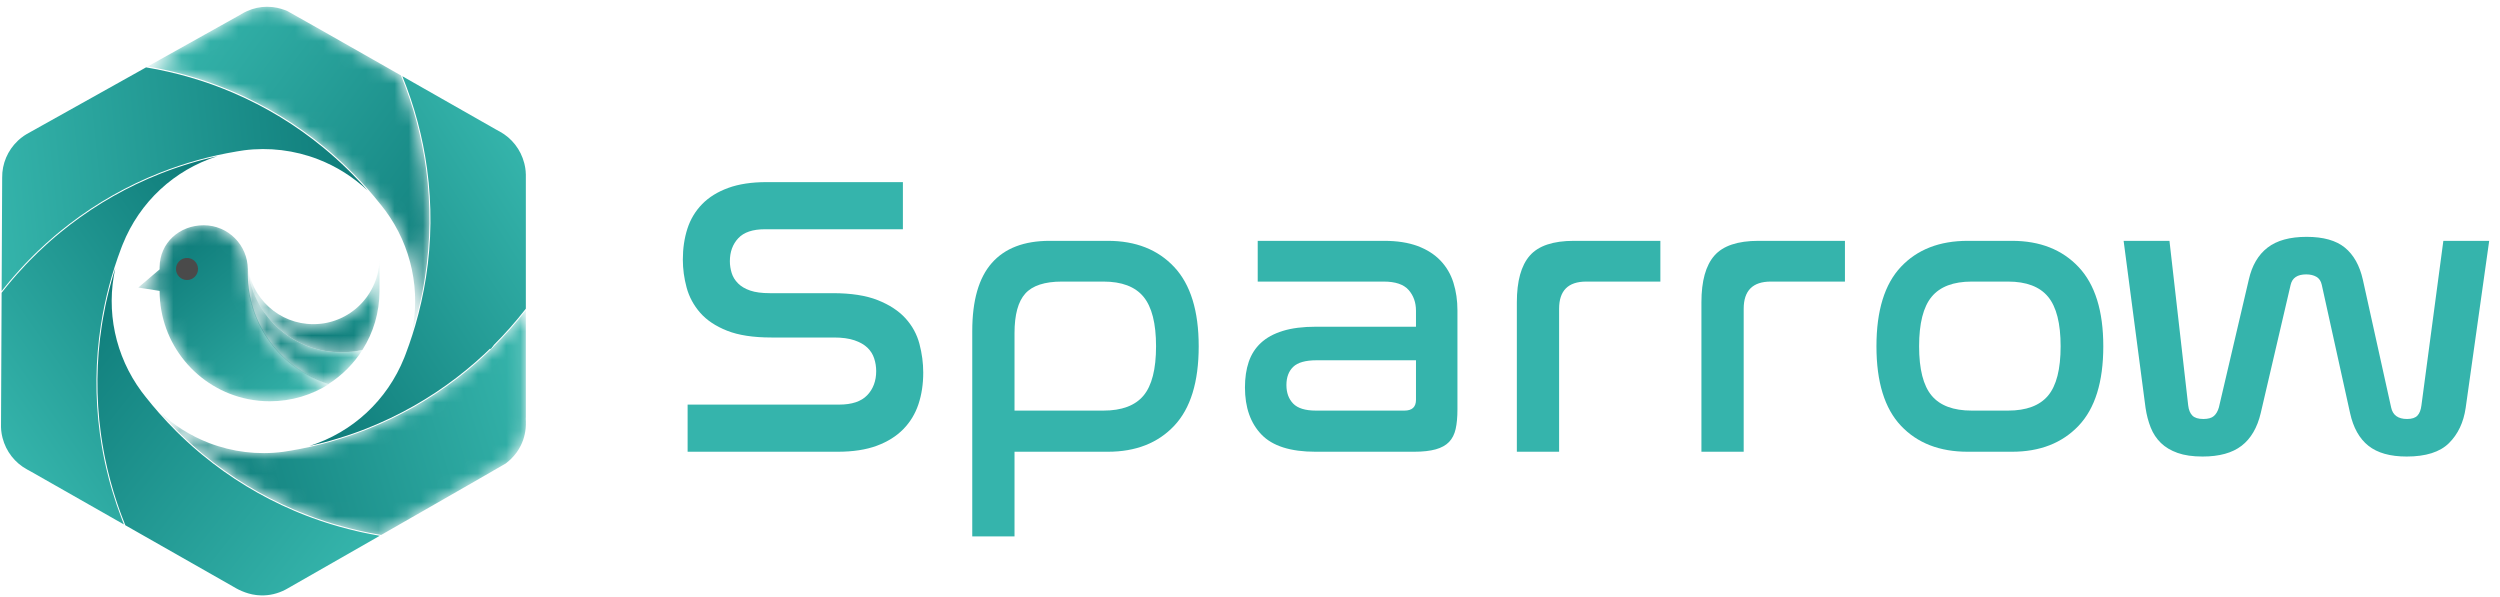 <?xml version="1.0" encoding="UTF-8"?>
<svg width="176px" height="42px" viewBox="0 0 176 42" version="1.1" xmlns="http://www.w3.org/2000/svg" xmlns:xlink="http://www.w3.org/1999/xlink">
    <!-- Generator: Sketch 52.2 (67145) - http://www.bohemiancoding.com/sketch -->
    <title>sparrow-icon-header</title>
    <desc>Created with Sketch.</desc>
    <defs>
        <linearGradient x1="7.207%" y1="102.246%" x2="87.391%" y2="13.866%" id="linearGradient-1">
            <stop stop-color="#0E7B79" offset="0%"></stop>
            <stop stop-color="#34B3AA" offset="100%"></stop>
        </linearGradient>
        <path d="M7.121,0.398 C6.987,0.458 6.855,0.527 6.728,0.603 L6.524,0.724 C6.496,0.737 6.469,0.75 6.443,0.767 L0.117,4.301 C1.885,4.601 3.625,5.078 5.289,5.723 C5.571,5.831 5.852,5.946 6.131,6.064 C8.451,7.055 10.614,8.371 12.562,9.975 C14.028,11.182 15.369,12.554 16.549,14.05 C16.556,14.057 16.562,14.064 16.568,14.071 C16.658,14.183 16.749,14.3 16.836,14.419 L16.852,14.437 C18.71,16.954 19.368,20.135 18.697,23.144 C18.748,22.982 18.8,22.818 18.848,22.655 C18.848,22.653 18.85,22.648 18.851,22.645 C18.897,22.493 18.941,22.34 18.984,22.186 C18.987,22.175 18.989,22.164 18.992,22.154 C19.031,22.012 19.069,21.872 19.105,21.732 C19.118,21.685 19.129,21.638 19.142,21.592 C19.174,21.465 19.205,21.336 19.235,21.209 C19.248,21.161 19.259,21.114 19.269,21.067 C19.298,20.948 19.323,20.83 19.349,20.711 C19.358,20.675 19.366,20.638 19.373,20.601 C19.396,20.499 19.416,20.396 19.438,20.294 C19.446,20.248 19.456,20.202 19.465,20.156 C19.477,20.093 19.489,20.03 19.5,19.969 C19.525,19.84 19.549,19.712 19.57,19.583 C19.596,19.433 19.622,19.283 19.644,19.132 C20.037,16.609 20.063,14.044 19.72,11.51 C19.418,9.263 18.817,7.039 17.951,4.928 C17.46,4.647 16.963,4.366 16.472,4.087 C13.144,2.194 10.042,0.434 9.959,0.398 C9.678,0.279 9.331,0.165 8.957,0.121 C8.92,0.115 8.882,0.112 8.859,0.111 C8.746,0.1 8.635,0.094 8.524,0.094 C8.028,0.094 7.555,0.204 7.121,0.398" id="path-2"></path>
        <linearGradient x1="115.619%" y1="80.709%" x2="20.599%" y2="0.173%" id="linearGradient-4">
            <stop stop-color="#0E7B79" offset="0%"></stop>
            <stop stop-color="#34B3AA" offset="100%"></stop>
        </linearGradient>
        <linearGradient x1="99.764%" y1="44.961%" x2="-1.141%" y2="51.314%" id="linearGradient-5">
            <stop stop-color="#0E7B79" offset="0%"></stop>
            <stop stop-color="#34B3AA" offset="100%"></stop>
        </linearGradient>
        <linearGradient x1="88.849%" y1="-3.243%" x2="12.876%" y2="87.213%" id="linearGradient-6">
            <stop stop-color="#0E7B79" offset="0%"></stop>
            <stop stop-color="#34B3AA" offset="100%"></stop>
        </linearGradient>
        <linearGradient x1="-14.291%" y1="16.864%" x2="77.139%" y2="100.459%" id="linearGradient-7">
            <stop stop-color="#0E7B79" offset="0%"></stop>
            <stop stop-color="#34B3AA" offset="100%"></stop>
        </linearGradient>
        <path d="M21.072,4.799 C19.122,6.291 16.979,7.506 14.7,8.405 C12.976,9.085 11.168,9.589 9.324,9.899 L9.316,9.9 C9.31,9.902 9.303,9.902 9.296,9.903 C9.14,9.932 8.98,9.958 8.822,9.978 L8.809,9.98 C8.8,9.982 8.792,9.983 8.785,9.983 C7.032,10.212 5.23,9.993 3.572,9.353 C2.26,8.845 1.066,8.086 0.057,7.128 C0.126,7.207 0.196,7.285 0.265,7.362 C0.331,7.437 0.398,7.51 0.465,7.583 C0.569,7.698 0.676,7.813 0.785,7.927 C0.882,8.03 0.98,8.132 1.08,8.233 C1.146,8.3 1.212,8.368 1.279,8.433 C1.369,8.524 1.458,8.614 1.551,8.702 C1.561,8.712 1.571,8.722 1.581,8.732 C1.688,8.837 1.798,8.941 1.908,9.043 C1.914,9.048 1.918,9.054 1.924,9.058 C1.942,9.075 1.962,9.094 1.982,9.111 C2.065,9.19 2.149,9.267 2.235,9.343 C2.302,9.404 2.369,9.464 2.436,9.524 C2.44,9.529 2.446,9.533 2.45,9.537 C2.552,9.627 2.653,9.716 2.756,9.803 C2.893,9.922 3.031,10.039 3.171,10.153 C5.113,11.753 7.272,13.066 9.585,14.054 C9.707,14.105 9.829,14.157 9.952,14.207 C10.198,14.307 10.444,14.404 10.693,14.496 C10.804,14.537 10.917,14.579 11.028,14.619 C11.068,14.633 11.108,14.647 11.148,14.661 C11.359,14.736 11.572,14.807 11.784,14.877 C11.797,14.882 11.81,14.885 11.821,14.889 C11.948,14.93 12.076,14.97 12.203,15.009 C12.327,15.048 12.451,15.085 12.575,15.12 C12.849,15.201 13.124,15.276 13.4,15.346 C13.644,15.409 13.888,15.468 14.133,15.524 C14.263,15.554 14.393,15.582 14.524,15.609 C14.654,15.638 14.785,15.664 14.917,15.69 C15.047,15.715 15.178,15.741 15.309,15.764 C15.44,15.788 15.57,15.811 15.702,15.833 L15.703,15.833 C15.743,15.811 15.781,15.788 15.821,15.765 C16.338,15.471 16.86,15.172 17.378,14.875 C20.987,12.81 24.431,10.835 24.492,10.79 L24.492,10.788 C24.735,10.6 25.002,10.352 25.223,10.046 L25.224,10.046 C25.247,10.018 25.268,9.985 25.281,9.965 C25.635,9.454 25.826,8.884 25.879,8.3 C25.891,8.155 25.895,8.006 25.891,7.857 L25.883,7.62 C25.888,7.59 25.888,7.558 25.888,7.527 L25.888,0.019 C24.489,1.809 22.865,3.425 21.072,4.799" id="path-8"></path>
        <linearGradient x1="1.375%" y1="64.714%" x2="103.166%" y2="45.73%" id="linearGradient-10">
            <stop stop-color="#0E7B79" offset="0%"></stop>
            <stop stop-color="#34B3AA" offset="100%"></stop>
        </linearGradient>
        <path d="M1.533,3 L1.533,3.14 L0.031,4.42 L1.533,4.658 C1.533,8.417 4.2,11.552 7.741,12.272 C8.243,12.374 8.763,12.427 9.293,12.427 C10.828,12.427 12.259,11.981 13.464,11.21 C10.18,10.18 7.786,7.13 7.741,3.511 C7.74,3.476 7.74,3.441 7.74,3.406 C7.74,3.37 7.74,3.336 7.741,3.3 L7.741,3.143 C7.741,2.285 7.394,1.508 6.832,0.946 C6.272,0.383 5.495,0.035 4.637,0.035 C2.924,0.035 1.533,1.285 1.533,3" id="path-11"></path>
        <linearGradient x1="11.912%" y1="12.973%" x2="88.987%" y2="101.495%" id="linearGradient-13">
            <stop stop-color="#0E7B79" offset="0%"></stop>
            <stop stop-color="#34B3AA" offset="100%"></stop>
        </linearGradient>
        <path d="M0.138,0.44 L0.138,0.652 C0.183,4.27 2.576,7.32 5.86,8.351 C6.822,7.737 7.638,6.916 8.25,5.95 C7.769,6.06 7.268,6.119 6.752,6.119 C3.269,6.119 0.415,3.427 0.155,0.005 C0.144,0.15 0.139,0.294 0.138,0.44" id="path-14"></path>
        <linearGradient x1="4.817%" y1="53.391%" x2="96.719%" y2="43.192%" id="linearGradient-16">
            <stop stop-color="#0E7B79" offset="0%"></stop>
            <stop stop-color="#34B3AA" offset="100%"></stop>
        </linearGradient>
        <path d="M4.651,4.71 C2.231,4.71 0.245,2.864 0.017,0.503 C0.015,0.526 0.013,0.549 0.012,0.573 L0.012,0.577 C0.273,3.999 3.127,6.691 6.61,6.691 C7.125,6.691 7.626,6.632 8.107,6.522 L8.107,6.52 C8.868,5.319 9.307,3.896 9.307,2.37 L9.307,0.049 C9.307,2.624 7.223,4.71 4.651,4.71" id="path-17"></path>
        <linearGradient x1="31.645%" y1="83.942%" x2="71.528%" y2="-21.225%" id="linearGradient-19">
            <stop stop-color="#0E7B79" offset="0%"></stop>
            <stop stop-color="#34B3AA" offset="100%"></stop>
        </linearGradient>
    </defs>
    <g id="Archive-04-[Admin]-Recognition" stroke="none" stroke-width="1" fill="none" fill-rule="evenodd">
        <g id="300_Admin_Recognition-Listing" transform="translate(-31, -55)">
            <g id="Group-4">
                <g id="sparrow-icon-header" transform="translate(30.5, 55)">
                    <g id="Group-63" transform="translate(0.5, 0.261)">
                        <g id="Group-21" transform="translate(34.391, 12.56)" fill="#35B4AC">
                            <path d="M29.173,0 L29.173,3.318 L19.462,3.318 C18.601,3.318 17.975,3.529 17.582,3.951 C17.189,4.373 16.992,4.912 16.992,5.568 C16.992,5.849 17.035,6.126 17.119,6.398 C17.203,6.67 17.352,6.913 17.568,7.129 C17.783,7.345 18.068,7.513 18.424,7.635 C18.779,7.757 19.238,7.818 19.799,7.818 L24.233,7.818 C25.525,7.818 26.581,7.982 27.405,8.31 C28.228,8.638 28.879,9.065 29.356,9.589 C29.833,10.114 30.16,10.714 30.338,11.389 C30.516,12.064 30.605,12.739 30.605,13.414 C30.605,14.22 30.492,14.96 30.268,15.635 C30.043,16.31 29.688,16.896 29.201,17.393 C28.715,17.89 28.093,18.279 27.335,18.56 C26.577,18.841 25.655,18.982 24.57,18.982 L14.017,18.982 L14.017,15.663 L24.683,15.663 C25.581,15.663 26.24,15.443 26.661,15.002 C27.082,14.562 27.293,13.995 27.293,13.301 C27.293,13.002 27.246,12.706 27.152,12.415 C27.059,12.125 26.9,11.872 26.675,11.656 C26.451,11.441 26.147,11.267 25.763,11.136 C25.379,11.005 24.897,10.939 24.318,10.939 L19.911,10.939 C18.639,10.939 17.6,10.78 16.796,10.461 C15.991,10.142 15.36,9.721 14.901,9.196 C14.443,8.671 14.125,8.08 13.947,7.424 C13.769,6.768 13.681,6.112 13.681,5.455 C13.681,4.668 13.788,3.942 14.003,3.276 C14.218,2.611 14.565,2.034 15.042,1.547 C15.519,1.059 16.131,0.68 16.88,0.408 C17.628,0.136 18.526,0 19.574,0 L29.173,0 Z" id="Fill-1"></path>
                            <path d="M37.031,16.085 L43.29,16.085 C44.581,16.085 45.522,15.734 46.111,15.031 C46.7,14.328 46.995,13.17 46.995,11.558 C46.995,9.946 46.7,8.784 46.111,8.071 C45.522,7.358 44.581,7.002 43.29,7.002 L40.371,7.002 C39.155,7.002 38.294,7.283 37.789,7.846 C37.284,8.408 37.031,9.336 37.031,10.63 L37.031,16.085 Z M43.599,4.134 C45.564,4.134 47.121,4.748 48.272,5.976 C49.423,7.204 49.998,9.065 49.998,11.558 C49.998,14.07 49.423,15.935 48.272,17.154 C47.121,18.373 45.564,18.982 43.599,18.982 L37.031,18.982 L37.031,24.943 L34.056,24.943 L34.056,10.489 C34.056,8.333 34.515,6.735 35.432,5.695 C36.348,4.654 37.705,4.134 39.501,4.134 L43.599,4.134 Z" id="Fill-3"></path>
                            <path d="M64.48,16.085 C65.023,16.085 65.294,15.832 65.294,15.326 L65.294,12.542 L58.305,12.542 C57.52,12.542 56.968,12.697 56.65,13.006 C56.331,13.315 56.173,13.742 56.173,14.285 C56.173,14.829 56.331,15.265 56.65,15.593 C56.968,15.921 57.501,16.085 58.249,16.085 L64.48,16.085 Z M63.049,4.134 C63.965,4.134 64.751,4.256 65.406,4.499 C66.061,4.743 66.599,5.086 67.02,5.526 C67.441,5.967 67.745,6.487 67.932,7.087 C68.119,7.687 68.213,8.333 68.213,9.027 L68.213,16.001 C68.213,16.545 68.171,17.004 68.087,17.379 C68.002,17.754 67.848,18.058 67.624,18.292 C67.399,18.527 67.085,18.7 66.683,18.813 C66.281,18.925 65.771,18.982 65.154,18.982 L58.221,18.982 C56.462,18.982 55.194,18.579 54.418,17.772 C53.642,16.966 53.254,15.86 53.254,14.454 C53.254,13.779 53.342,13.179 53.52,12.654 C53.698,12.13 53.983,11.684 54.376,11.319 C54.769,10.953 55.283,10.672 55.92,10.475 C56.556,10.278 57.333,10.18 58.249,10.18 L65.294,10.18 L65.294,9.055 C65.294,8.474 65.121,7.986 64.775,7.593 C64.428,7.199 63.844,7.002 63.021,7.002 L54.152,7.002 L54.152,4.134 L63.049,4.134 Z" id="Fill-5"></path>
                            <path d="M82.499,4.134 L82.499,7.002 L77.279,7.002 C76.006,7.002 75.37,7.64 75.37,8.914 L75.37,18.982 L72.395,18.982 L72.395,8.465 C72.395,6.965 72.699,5.868 73.307,5.174 C73.915,4.481 74.949,4.134 76.408,4.134 L82.499,4.134 Z" id="Fill-7"></path>
                            <path d="M95.493,4.134 L95.493,7.002 L90.273,7.002 C89.001,7.002 88.365,7.64 88.365,8.914 L88.365,18.982 L85.389,18.982 L85.389,8.465 C85.389,6.965 85.693,5.868 86.302,5.174 C86.91,4.481 87.944,4.134 89.403,4.134 L95.493,4.134 Z" id="Fill-9"></path>
                            <path d="M104.419,7.002 C103.127,7.002 102.187,7.359 101.598,8.071 C101.009,8.783 100.714,9.946 100.714,11.558 C100.714,13.17 101.009,14.328 101.598,15.031 C102.187,15.734 103.127,16.085 104.419,16.085 L106.973,16.085 C108.264,16.085 109.204,15.734 109.793,15.031 C110.383,14.328 110.677,13.17 110.677,11.558 C110.677,9.946 110.383,8.783 109.793,8.071 C109.204,7.359 108.264,7.002 106.973,7.002 L104.419,7.002 Z M107.253,4.134 C109.218,4.134 110.78,4.748 111.94,5.976 C113.1,7.204 113.681,9.065 113.681,11.558 C113.681,14.07 113.1,15.935 111.94,17.154 C110.78,18.372 109.218,18.982 107.253,18.982 L104.138,18.982 C102.154,18.982 100.587,18.372 99.437,17.154 C98.286,15.935 97.711,14.07 97.711,11.558 C97.711,9.046 98.286,7.181 99.437,5.962 C100.587,4.743 102.154,4.134 104.138,4.134 L107.253,4.134 Z" id="Fill-11"></path>
                            <path d="M118.339,4.134 L119.658,15.72 C119.696,16.039 119.794,16.278 119.953,16.437 C120.112,16.596 120.369,16.676 120.725,16.676 C121.062,16.676 121.309,16.605 121.469,16.465 C121.627,16.324 121.744,16.123 121.819,15.86 L123.925,6.862 C124.149,5.868 124.589,5.118 125.244,4.612 C125.898,4.106 126.815,3.853 127.994,3.853 C129.173,3.853 130.071,4.106 130.689,4.612 C131.306,5.118 131.727,5.868 131.952,6.862 L133.944,15.86 C134.057,16.404 134.431,16.676 135.067,16.676 C135.404,16.676 135.647,16.596 135.797,16.437 C135.946,16.278 136.039,16.039 136.077,15.72 L137.621,4.134 L140.848,4.134 L139.193,15.888 C139.043,16.92 138.65,17.749 138.014,18.377 C137.378,19.005 136.386,19.319 135.039,19.319 C133.878,19.319 132.98,19.066 132.344,18.56 C131.708,18.054 131.278,17.285 131.053,16.254 L129.061,7.227 C129.004,6.965 128.878,6.777 128.682,6.665 C128.485,6.552 128.247,6.496 127.966,6.496 C127.349,6.496 126.984,6.74 126.871,7.227 L124.766,16.254 C124.523,17.285 124.074,18.054 123.419,18.56 C122.764,19.066 121.848,19.319 120.669,19.319 C119.976,19.319 119.392,19.235 118.915,19.066 C118.437,18.897 118.045,18.663 117.736,18.363 C117.427,18.063 117.189,17.702 117.02,17.28 C116.852,16.858 116.73,16.394 116.655,15.888 L115.112,4.134 L118.339,4.134 Z" id="Fill-13"></path>
                            <path d="M1.482,9.572 C1.086,10.334 0.64,11.063 0.144,11.756 C0.132,11.696 0.117,11.635 0.103,11.573 C0.166,11.496 0.229,11.417 0.29,11.337 C0.463,11.116 0.631,10.887 0.792,10.654 C0.825,10.608 0.857,10.563 0.887,10.517 C0.924,10.462 0.961,10.408 0.996,10.354 C1.052,10.269 1.108,10.183 1.162,10.098 C1.2,10.036 1.239,9.975 1.278,9.913 C1.346,9.8 1.415,9.687 1.482,9.572" id="Fill-15"></path>
                            <path d="M1.482,9.572 C1.086,10.334 0.64,11.063 0.144,11.756 C0.132,11.696 0.117,11.635 0.103,11.573 C0.166,11.496 0.229,11.417 0.29,11.337 C0.463,11.116 0.631,10.887 0.792,10.654 C0.825,10.608 0.857,10.563 0.887,10.517 C0.924,10.462 0.961,10.408 0.996,10.354 C1.052,10.269 1.108,10.183 1.162,10.098 C1.2,10.036 1.239,9.975 1.278,9.913 C1.346,9.8 1.415,9.687 1.482,9.572" id="Fill-17"></path>
                            <path d="M1.482,9.572 C1.086,10.334 0.64,11.063 0.144,11.756 C0.132,11.696 0.117,11.635 0.103,11.573 C0.166,11.496 0.229,11.417 0.29,11.337 C0.463,11.116 0.631,10.887 0.792,10.654 C0.825,10.608 0.857,10.563 0.887,10.517 C0.924,10.462 0.961,10.408 0.996,10.354 C1.052,10.269 1.108,10.183 1.162,10.098 C1.2,10.036 1.239,9.975 1.278,9.913 C1.346,9.8 1.415,9.687 1.482,9.572" id="Fill-19"></path>
                        </g>
                        <path d="M30.065,11.621 C30.409,14.162 30.383,16.734 29.99,19.264 C29.812,20.407 29.558,21.543 29.231,22.66 C29.166,22.885 29.097,23.106 29.026,23.329 C28.884,23.773 28.73,24.213 28.565,24.649 C28.548,24.695 28.529,24.742 28.512,24.788 C28.493,24.833 28.476,24.881 28.458,24.926 C27.255,27.925 24.818,30.171 21.795,31.132 C21.809,31.129 21.824,31.126 21.838,31.122 C21.98,31.092 22.122,31.059 22.263,31.023 C22.299,31.016 22.333,31.007 22.367,30.999 C22.517,30.963 22.665,30.924 22.814,30.886 C22.82,30.884 22.827,30.883 22.832,30.882 C22.977,30.843 23.121,30.803 23.265,30.763 C23.309,30.75 23.353,30.739 23.398,30.724 C23.492,30.699 23.586,30.67 23.679,30.641 C23.913,30.573 24.145,30.5 24.376,30.423 C24.526,30.374 24.675,30.324 24.823,30.271 C24.826,30.271 24.827,30.27 24.829,30.27 C24.967,30.221 25.106,30.171 25.243,30.121 C25.303,30.099 25.363,30.076 25.422,30.054 C25.549,30.006 25.678,29.956 25.805,29.906 C28.077,29.008 30.216,27.799 32.159,26.309 C33.972,24.921 35.611,23.285 37.019,21.471 L37.019,12 C37.017,11.998 37.019,11.998 37.017,11.998 C37.016,11.927 37.011,11.857 37.006,11.785 C37.003,11.76 36.999,11.734 36.996,11.708 C36.994,11.688 36.991,11.669 36.989,11.649 C36.986,11.627 36.983,11.602 36.98,11.578 C36.974,11.545 36.969,11.514 36.963,11.479 C36.957,11.446 36.95,11.414 36.943,11.382 C36.936,11.342 36.927,11.303 36.917,11.265 C36.913,11.248 36.909,11.231 36.904,11.215 C36.662,10.277 36.041,9.465 35.168,8.992 C35.168,8.992 35.159,8.987 35.142,8.979 C35.073,8.94 34.889,8.84 34.871,8.83 C34.871,8.83 32.147,7.279 29.047,5.516 C28.809,5.38 28.568,5.243 28.325,5.105 C29.175,7.199 29.765,9.398 30.065,11.621" id="Fill-22" fill="url(#linearGradient-1)"></path>
                        <g id="Group-29" transform="translate(10.275, 0.121)">
                            <mask id="mask-3" fill="white">
                                <use xlink:href="#path-2"></use>
                            </mask>
                            <g id="Clip-28"></g>
                            <path d="M7.121,0.398 C6.987,0.458 6.855,0.527 6.728,0.603 L6.524,0.724 C6.496,0.737 6.469,0.75 6.443,0.767 L0.117,4.301 C1.885,4.601 3.625,5.078 5.289,5.723 C5.571,5.831 5.852,5.946 6.131,6.064 C8.451,7.055 10.614,8.371 12.562,9.975 C14.028,11.182 15.369,12.554 16.549,14.05 C16.556,14.057 16.562,14.064 16.568,14.071 C16.658,14.183 16.749,14.3 16.836,14.419 L16.852,14.437 C18.71,16.954 19.368,20.135 18.697,23.144 C18.748,22.982 18.8,22.818 18.848,22.655 C18.848,22.653 18.85,22.648 18.851,22.645 C18.897,22.493 18.941,22.34 18.984,22.186 C18.987,22.175 18.989,22.164 18.992,22.154 C19.031,22.012 19.069,21.872 19.105,21.732 C19.118,21.685 19.129,21.638 19.142,21.592 C19.174,21.465 19.205,21.336 19.235,21.209 C19.248,21.161 19.259,21.114 19.269,21.067 C19.298,20.948 19.323,20.83 19.349,20.711 C19.358,20.675 19.366,20.638 19.373,20.601 C19.396,20.499 19.416,20.396 19.438,20.294 C19.446,20.248 19.456,20.202 19.465,20.156 C19.477,20.093 19.489,20.03 19.5,19.969 C19.525,19.84 19.549,19.712 19.57,19.583 C19.596,19.433 19.622,19.283 19.644,19.132 C20.037,16.609 20.063,14.044 19.72,11.51 C19.418,9.263 18.817,7.039 17.951,4.928 C17.46,4.647 16.963,4.366 16.472,4.087 C13.144,2.194 10.042,0.434 9.959,0.398 C9.678,0.279 9.331,0.165 8.957,0.121 C8.92,0.115 8.882,0.112 8.859,0.111 C8.746,0.1 8.635,0.094 8.524,0.094 C8.028,0.094 7.555,0.204 7.121,0.398" id="Fill-27" fill="url(#linearGradient-4)" mask="url(#mask-3)"></path>
                        </g>
                        <g id="Group-34" transform="translate(0, 4.41)" fill="url(#linearGradient-5)">
                            <path d="M10.119,0.164 L8.588,1.02 L1.872,4.772 C1.872,4.773 1.871,4.773 1.871,4.773 C1.811,4.809 1.751,4.848 1.692,4.886 C1.671,4.902 1.65,4.916 1.63,4.932 C1.614,4.943 1.598,4.956 1.583,4.968 C1.562,4.981 1.544,4.995 1.524,5.009 C1.498,5.029 1.473,5.051 1.446,5.071 C1.42,5.092 1.394,5.115 1.37,5.136 C1.34,5.162 1.31,5.188 1.281,5.214 C1.269,5.226 1.256,5.239 1.243,5.251 C0.544,5.917 0.14,6.849 0.153,7.837 L0.153,7.867 C0.153,7.883 0.135,11.485 0.117,15.418 C0.117,15.552 0.116,15.688 0.114,15.824 C0.174,15.748 0.234,15.672 0.294,15.598 C0.358,15.518 0.424,15.437 0.489,15.358 C0.564,15.266 0.639,15.176 0.715,15.086 C0.795,14.992 0.875,14.898 0.956,14.804 C1.115,14.621 1.274,14.441 1.437,14.264 C1.473,14.224 1.508,14.185 1.546,14.147 C1.614,14.073 1.682,14 1.752,13.925 C1.768,13.91 1.784,13.892 1.799,13.875 C1.887,13.785 1.974,13.695 2.061,13.605 C2.149,13.515 2.238,13.426 2.326,13.338 C2.385,13.279 2.443,13.22 2.503,13.163 C2.569,13.099 2.634,13.035 2.702,12.972 C3.067,12.621 3.442,12.284 3.826,11.956 C3.883,11.906 3.941,11.858 4,11.809 C4.034,11.779 4.07,11.751 4.106,11.722 C4.178,11.66 4.251,11.6 4.325,11.542 C4.511,11.39 4.699,11.241 4.89,11.096 C6.838,9.603 8.983,8.389 11.262,7.49 C12.987,6.808 14.795,6.306 16.638,5.996 L16.646,5.994 C16.653,5.993 16.661,5.991 16.668,5.99 C16.825,5.961 16.983,5.935 17.14,5.916 L17.151,5.914 C17.161,5.913 17.17,5.911 17.179,5.91 C18.931,5.683 20.733,5.901 22.391,6.542 C23.689,7.044 24.876,7.794 25.879,8.742 C24.932,7.66 23.895,6.655 22.792,5.747 C22.788,5.744 22.784,5.741 22.784,5.74 C20.845,4.143 18.688,2.833 16.372,1.845 C14.433,1.016 12.377,0.421 10.282,0.072 L10.119,0.164 Z" id="Fill-32"></path>
                        </g>
                        <g id="Group-39" transform="translate(0, 10.701)" fill="url(#linearGradient-6)">
                            <path d="M15.279,0.042 C15.165,0.068 15.052,0.094 14.94,0.121 C14.826,0.148 14.713,0.175 14.6,0.204 C14.487,0.231 14.374,0.259 14.262,0.289 C14.153,0.318 14.045,0.348 13.938,0.378 C13.902,0.387 13.868,0.397 13.834,0.407 C13.708,0.441 13.584,0.478 13.46,0.515 C13.391,0.535 13.324,0.555 13.257,0.577 C13.189,0.597 13.121,0.618 13.056,0.64 C13.026,0.648 12.997,0.658 12.967,0.668 C12.947,0.674 12.927,0.68 12.907,0.687 C12.849,0.704 12.792,0.723 12.735,0.743 C12.729,0.744 12.723,0.747 12.718,0.748 C12.645,0.773 12.572,0.796 12.499,0.821 C12.424,0.847 12.347,0.873 12.271,0.9 C12.268,0.9 12.267,0.901 12.265,0.901 C12.127,0.95 11.988,1 11.851,1.05 C11.792,1.071 11.732,1.094 11.672,1.117 C11.543,1.166 11.416,1.214 11.289,1.265 C9.015,2.162 6.877,3.372 4.933,4.862 C4.699,5.041 4.468,5.224 4.241,5.412 C4.141,5.494 4.041,5.577 3.941,5.661 C3.834,5.753 3.726,5.844 3.62,5.937 C3.513,6.031 3.406,6.124 3.302,6.22 C2.881,6.599 2.472,6.994 2.075,7.401 C1.991,7.488 1.907,7.576 1.822,7.664 C1.612,7.884 1.407,8.109 1.204,8.338 C1.11,8.443 1.017,8.551 0.925,8.659 C0.841,8.756 0.758,8.855 0.675,8.954 C0.658,8.972 0.642,8.993 0.628,9.011 C0.544,9.113 0.461,9.213 0.38,9.314 C0.29,9.426 0.201,9.537 0.114,9.649 C0.113,10.176 0.11,10.708 0.107,11.233 C0.088,15.296 0.071,19.098 0.071,19.098 L0.071,19.1 C0.073,19.171 0.077,19.24 0.083,19.311 C0.086,19.337 0.09,19.363 0.091,19.388 C0.094,19.407 0.097,19.427 0.1,19.446 C0.103,19.47 0.106,19.493 0.108,19.517 C0.113,19.55 0.118,19.582 0.124,19.616 C0.131,19.649 0.137,19.682 0.144,19.713 C0.153,19.753 0.161,19.79 0.17,19.829 C0.174,19.846 0.178,19.863 0.183,19.879 C0.425,20.813 1.042,21.619 1.909,22.089 C1.909,22.089 1.919,22.095 1.936,22.104 C2.005,22.141 2.188,22.241 2.205,22.251 L8.245,25.687 L8.725,25.96 C8.716,25.94 8.709,25.918 8.701,25.898 C8.658,25.793 8.616,25.685 8.576,25.578 C8.324,24.922 8.097,24.255 7.897,23.58 C7.859,23.456 7.823,23.33 7.787,23.205 C7.787,23.203 7.787,23.202 7.786,23.2 C7.749,23.067 7.713,22.934 7.677,22.801 C7.606,22.534 7.539,22.265 7.478,21.995 C7.446,21.861 7.415,21.725 7.386,21.59 C7.358,21.454 7.329,21.319 7.302,21.183 C7.276,21.056 7.252,20.928 7.228,20.801 C7.225,20.785 7.222,20.771 7.221,20.757 C7.198,20.631 7.175,20.505 7.154,20.379 C7.108,20.103 7.065,19.826 7.028,19.548 C6.686,17.008 6.71,14.437 7.104,11.906 C7.389,10.078 7.869,8.265 8.529,6.52 C8.547,6.475 8.565,6.429 8.582,6.382 C8.599,6.336 8.618,6.29 8.637,6.244 C9.836,3.247 12.272,1.001 15.295,0.039 C15.289,0.041 15.285,0.041 15.279,0.042" id="Fill-37"></path>
                        </g>
                        <g id="Group-44" transform="translate(6.85, 18.565)" fill="url(#linearGradient-7)">
                            <path d="M1.26,0.079 C1.216,0.219 1.172,0.361 1.13,0.501 C1.123,0.525 1.116,0.55 1.109,0.572 C1.099,0.604 1.09,0.635 1.082,0.665 C1.049,0.777 1.017,0.888 0.986,1 C0.979,1.023 0.973,1.046 0.968,1.07 C0.928,1.21 0.89,1.35 0.855,1.49 C0.846,1.518 0.839,1.546 0.833,1.575 C0.793,1.729 0.755,1.884 0.719,2.038 C0.686,2.174 0.655,2.31 0.626,2.446 C0.622,2.46 0.619,2.473 0.616,2.487 C0.602,2.554 0.588,2.623 0.574,2.69 C0.515,2.967 0.462,3.245 0.413,3.524 C0.413,3.526 0.411,3.529 0.411,3.532 C0.408,3.543 0.407,3.555 0.405,3.566 C0.377,3.728 0.35,3.889 0.324,4.052 C-0.068,6.577 -0.094,9.141 0.25,11.676 C0.265,11.792 0.281,11.909 0.3,12.025 C0.317,12.141 0.334,12.258 0.354,12.374 C0.372,12.49 0.392,12.605 0.413,12.721 C0.43,12.817 0.447,12.911 0.464,13.006 C0.474,13.059 0.484,13.11 0.494,13.163 C0.511,13.248 0.527,13.332 0.544,13.416 C0.591,13.646 0.641,13.878 0.695,14.107 C0.712,14.182 0.731,14.258 0.749,14.334 C0.868,14.832 1.002,15.326 1.15,15.817 C1.203,15.99 1.257,16.161 1.313,16.333 C1.339,16.413 1.364,16.493 1.391,16.572 C1.423,16.667 1.455,16.763 1.489,16.858 C1.524,16.961 1.56,17.062 1.597,17.164 C1.637,17.275 1.678,17.385 1.72,17.497 C1.801,17.716 1.887,17.934 1.974,18.152 L1.975,18.152 L3.386,18.955 L9.53,22.45 C9.631,22.508 9.865,22.656 10.173,22.786 L10.175,22.786 C10.457,22.906 10.807,23.02 11.182,23.064 L11.184,23.064 C11.221,23.07 11.261,23.073 11.284,23.074 C11.906,23.136 12.499,23.024 13.036,22.786 C13.173,22.726 13.304,22.657 13.433,22.581 C13.433,22.581 16.498,20.828 19.888,18.891 C19.809,18.878 19.729,18.864 19.65,18.849 C19.527,18.828 19.406,18.805 19.285,18.781 C19.185,18.762 19.085,18.744 18.985,18.722 C18.875,18.701 18.764,18.678 18.654,18.653 C18.544,18.629 18.434,18.605 18.324,18.579 C18.105,18.529 17.885,18.475 17.667,18.419 C17.451,18.363 17.236,18.306 17.022,18.246 C17.019,18.245 17.017,18.245 17.014,18.243 C16.819,18.189 16.623,18.13 16.429,18.07 C16.408,18.064 16.387,18.057 16.367,18.05 C16.274,18.021 16.182,17.993 16.09,17.963 C16.067,17.956 16.044,17.947 16.021,17.94 C15.915,17.906 15.811,17.871 15.707,17.836 C15.5,17.766 15.295,17.693 15.089,17.617 C14.984,17.58 14.878,17.54 14.774,17.5 C14.743,17.488 14.711,17.475 14.68,17.464 C14.607,17.435 14.534,17.407 14.461,17.377 C14.357,17.335 14.253,17.294 14.149,17.251 C14.045,17.209 13.942,17.165 13.839,17.121 C11.519,16.131 9.356,14.816 7.408,13.21 C7.316,13.135 7.225,13.059 7.134,12.982 C6.59,12.523 6.065,12.039 5.558,11.535 C5.136,11.116 4.728,10.681 4.335,10.235 C4.334,10.235 4.334,10.233 4.334,10.233 C4.177,10.055 4.023,9.875 3.87,9.692 C3.716,9.507 3.566,9.321 3.418,9.134 C3.412,9.128 3.406,9.12 3.402,9.114 C3.311,9.001 3.219,8.884 3.134,8.767 L3.118,8.748 C1.253,6.223 0.599,3.062 1.269,0.055 C1.266,0.063 1.263,0.07 1.26,0.079" id="Fill-42"></path>
                        </g>
                        <g id="Group-49" transform="translate(11.131, 21.567)">
                            <mask id="mask-9" fill="white">
                                <use xlink:href="#path-8"></use>
                            </mask>
                            <g id="Clip-48"></g>
                            <path d="M21.072,4.799 C19.122,6.291 16.979,7.506 14.7,8.405 C12.976,9.085 11.168,9.589 9.324,9.899 L9.316,9.9 C9.31,9.902 9.303,9.902 9.296,9.903 C9.14,9.932 8.98,9.958 8.822,9.978 L8.809,9.98 C8.8,9.982 8.792,9.983 8.785,9.983 C7.032,10.212 5.23,9.993 3.572,9.353 C2.26,8.845 1.066,8.086 0.057,7.128 C0.126,7.207 0.196,7.285 0.265,7.362 C0.331,7.437 0.398,7.51 0.465,7.583 C0.569,7.698 0.676,7.813 0.785,7.927 C0.882,8.03 0.98,8.132 1.08,8.233 C1.146,8.3 1.212,8.368 1.279,8.433 C1.369,8.524 1.458,8.614 1.551,8.702 C1.561,8.712 1.571,8.722 1.581,8.732 C1.688,8.837 1.798,8.941 1.908,9.043 C1.914,9.048 1.918,9.054 1.924,9.058 C1.942,9.075 1.962,9.094 1.982,9.111 C2.065,9.19 2.149,9.267 2.235,9.343 C2.302,9.404 2.369,9.464 2.436,9.524 C2.44,9.529 2.446,9.533 2.45,9.537 C2.552,9.627 2.653,9.716 2.756,9.803 C2.893,9.922 3.031,10.039 3.171,10.153 C5.113,11.753 7.272,13.066 9.585,14.054 C9.707,14.105 9.829,14.157 9.952,14.207 C10.198,14.307 10.444,14.404 10.693,14.496 C10.804,14.537 10.917,14.579 11.028,14.619 C11.068,14.633 11.108,14.647 11.148,14.661 C11.359,14.736 11.572,14.807 11.784,14.877 C11.797,14.882 11.81,14.885 11.821,14.889 C11.948,14.93 12.076,14.97 12.203,15.009 C12.327,15.048 12.451,15.085 12.575,15.12 C12.849,15.201 13.124,15.276 13.4,15.346 C13.644,15.409 13.888,15.468 14.133,15.524 C14.263,15.554 14.393,15.582 14.524,15.609 C14.654,15.638 14.785,15.664 14.917,15.69 C15.047,15.715 15.178,15.741 15.309,15.764 C15.44,15.788 15.57,15.811 15.702,15.833 L15.703,15.833 C15.743,15.811 15.781,15.788 15.821,15.765 C16.338,15.471 16.86,15.172 17.378,14.875 C20.987,12.81 24.431,10.835 24.492,10.79 L24.492,10.788 C24.735,10.6 25.002,10.352 25.223,10.046 L25.224,10.046 C25.247,10.018 25.268,9.985 25.281,9.965 C25.635,9.454 25.826,8.884 25.879,8.3 C25.891,8.155 25.895,8.006 25.891,7.857 L25.883,7.62 C25.888,7.59 25.888,7.558 25.888,7.527 L25.888,0.019 C24.489,1.809 22.865,3.425 21.072,4.799" id="Fill-47" fill="url(#linearGradient-10)" mask="url(#mask-9)"></path>
                        </g>
                        <g id="Group-54" transform="translate(9.704, 15.562)">
                            <mask id="mask-12" fill="white">
                                <use xlink:href="#path-11"></use>
                            </mask>
                            <g id="Clip-53"></g>
                            <path d="M1.533,3 L1.533,3.14 L0.031,4.42 L1.533,4.658 C1.533,8.417 4.2,11.552 7.741,12.272 C8.243,12.374 8.763,12.427 9.293,12.427 C10.828,12.427 12.259,11.981 13.464,11.21 C10.18,10.18 7.786,7.13 7.741,3.511 C7.74,3.476 7.74,3.441 7.74,3.406 C7.74,3.37 7.74,3.336 7.741,3.3 L7.741,3.143 C7.741,2.285 7.394,1.508 6.832,0.946 C6.272,0.383 5.495,0.035 4.637,0.035 C2.924,0.035 1.533,1.285 1.533,3" id="Fill-52" fill="url(#linearGradient-13)" mask="url(#mask-12)"></path>
                        </g>
                        <g id="Group-57" transform="translate(17.267, 18.422)">
                            <mask id="mask-15" fill="white">
                                <use xlink:href="#path-14"></use>
                            </mask>
                            <g id="Clip-56"></g>
                            <path d="M0.138,0.44 L0.138,0.652 C0.183,4.27 2.576,7.32 5.86,8.351 C6.822,7.737 7.638,6.916 8.25,5.95 C7.769,6.06 7.268,6.119 6.752,6.119 C3.269,6.119 0.415,3.427 0.155,0.005 C0.144,0.15 0.139,0.294 0.138,0.44" id="Fill-55" fill="url(#linearGradient-16)" mask="url(#mask-15)"></path>
                        </g>
                        <g id="Group-60" transform="translate(17.41, 17.85)">
                            <mask id="mask-18" fill="white">
                                <use xlink:href="#path-17"></use>
                            </mask>
                            <g id="Clip-59"></g>
                            <path d="M4.651,4.71 C2.231,4.71 0.245,2.864 0.017,0.503 C0.015,0.526 0.013,0.549 0.012,0.573 L0.012,0.577 C0.273,3.999 3.127,6.691 6.61,6.691 C7.125,6.691 7.626,6.632 8.107,6.522 L8.107,6.52 C8.868,5.319 9.307,3.896 9.307,2.37 L9.307,0.049 C9.307,2.624 7.223,4.71 4.651,4.71" id="Fill-58" fill="url(#linearGradient-19)" mask="url(#mask-18)"></path>
                        </g>
                        <path d="M13.941,18.676 C13.941,19.105 13.593,19.453 13.165,19.453 C12.736,19.453 12.389,19.105 12.389,18.676 C12.389,18.247 12.736,17.899 13.165,17.899 C13.593,17.899 13.941,18.247 13.941,18.676" id="Fill-61" fill="#4A4A4A"></path>
                    </g>
                </g>
            </g>
        </g>
    </g>
</svg>